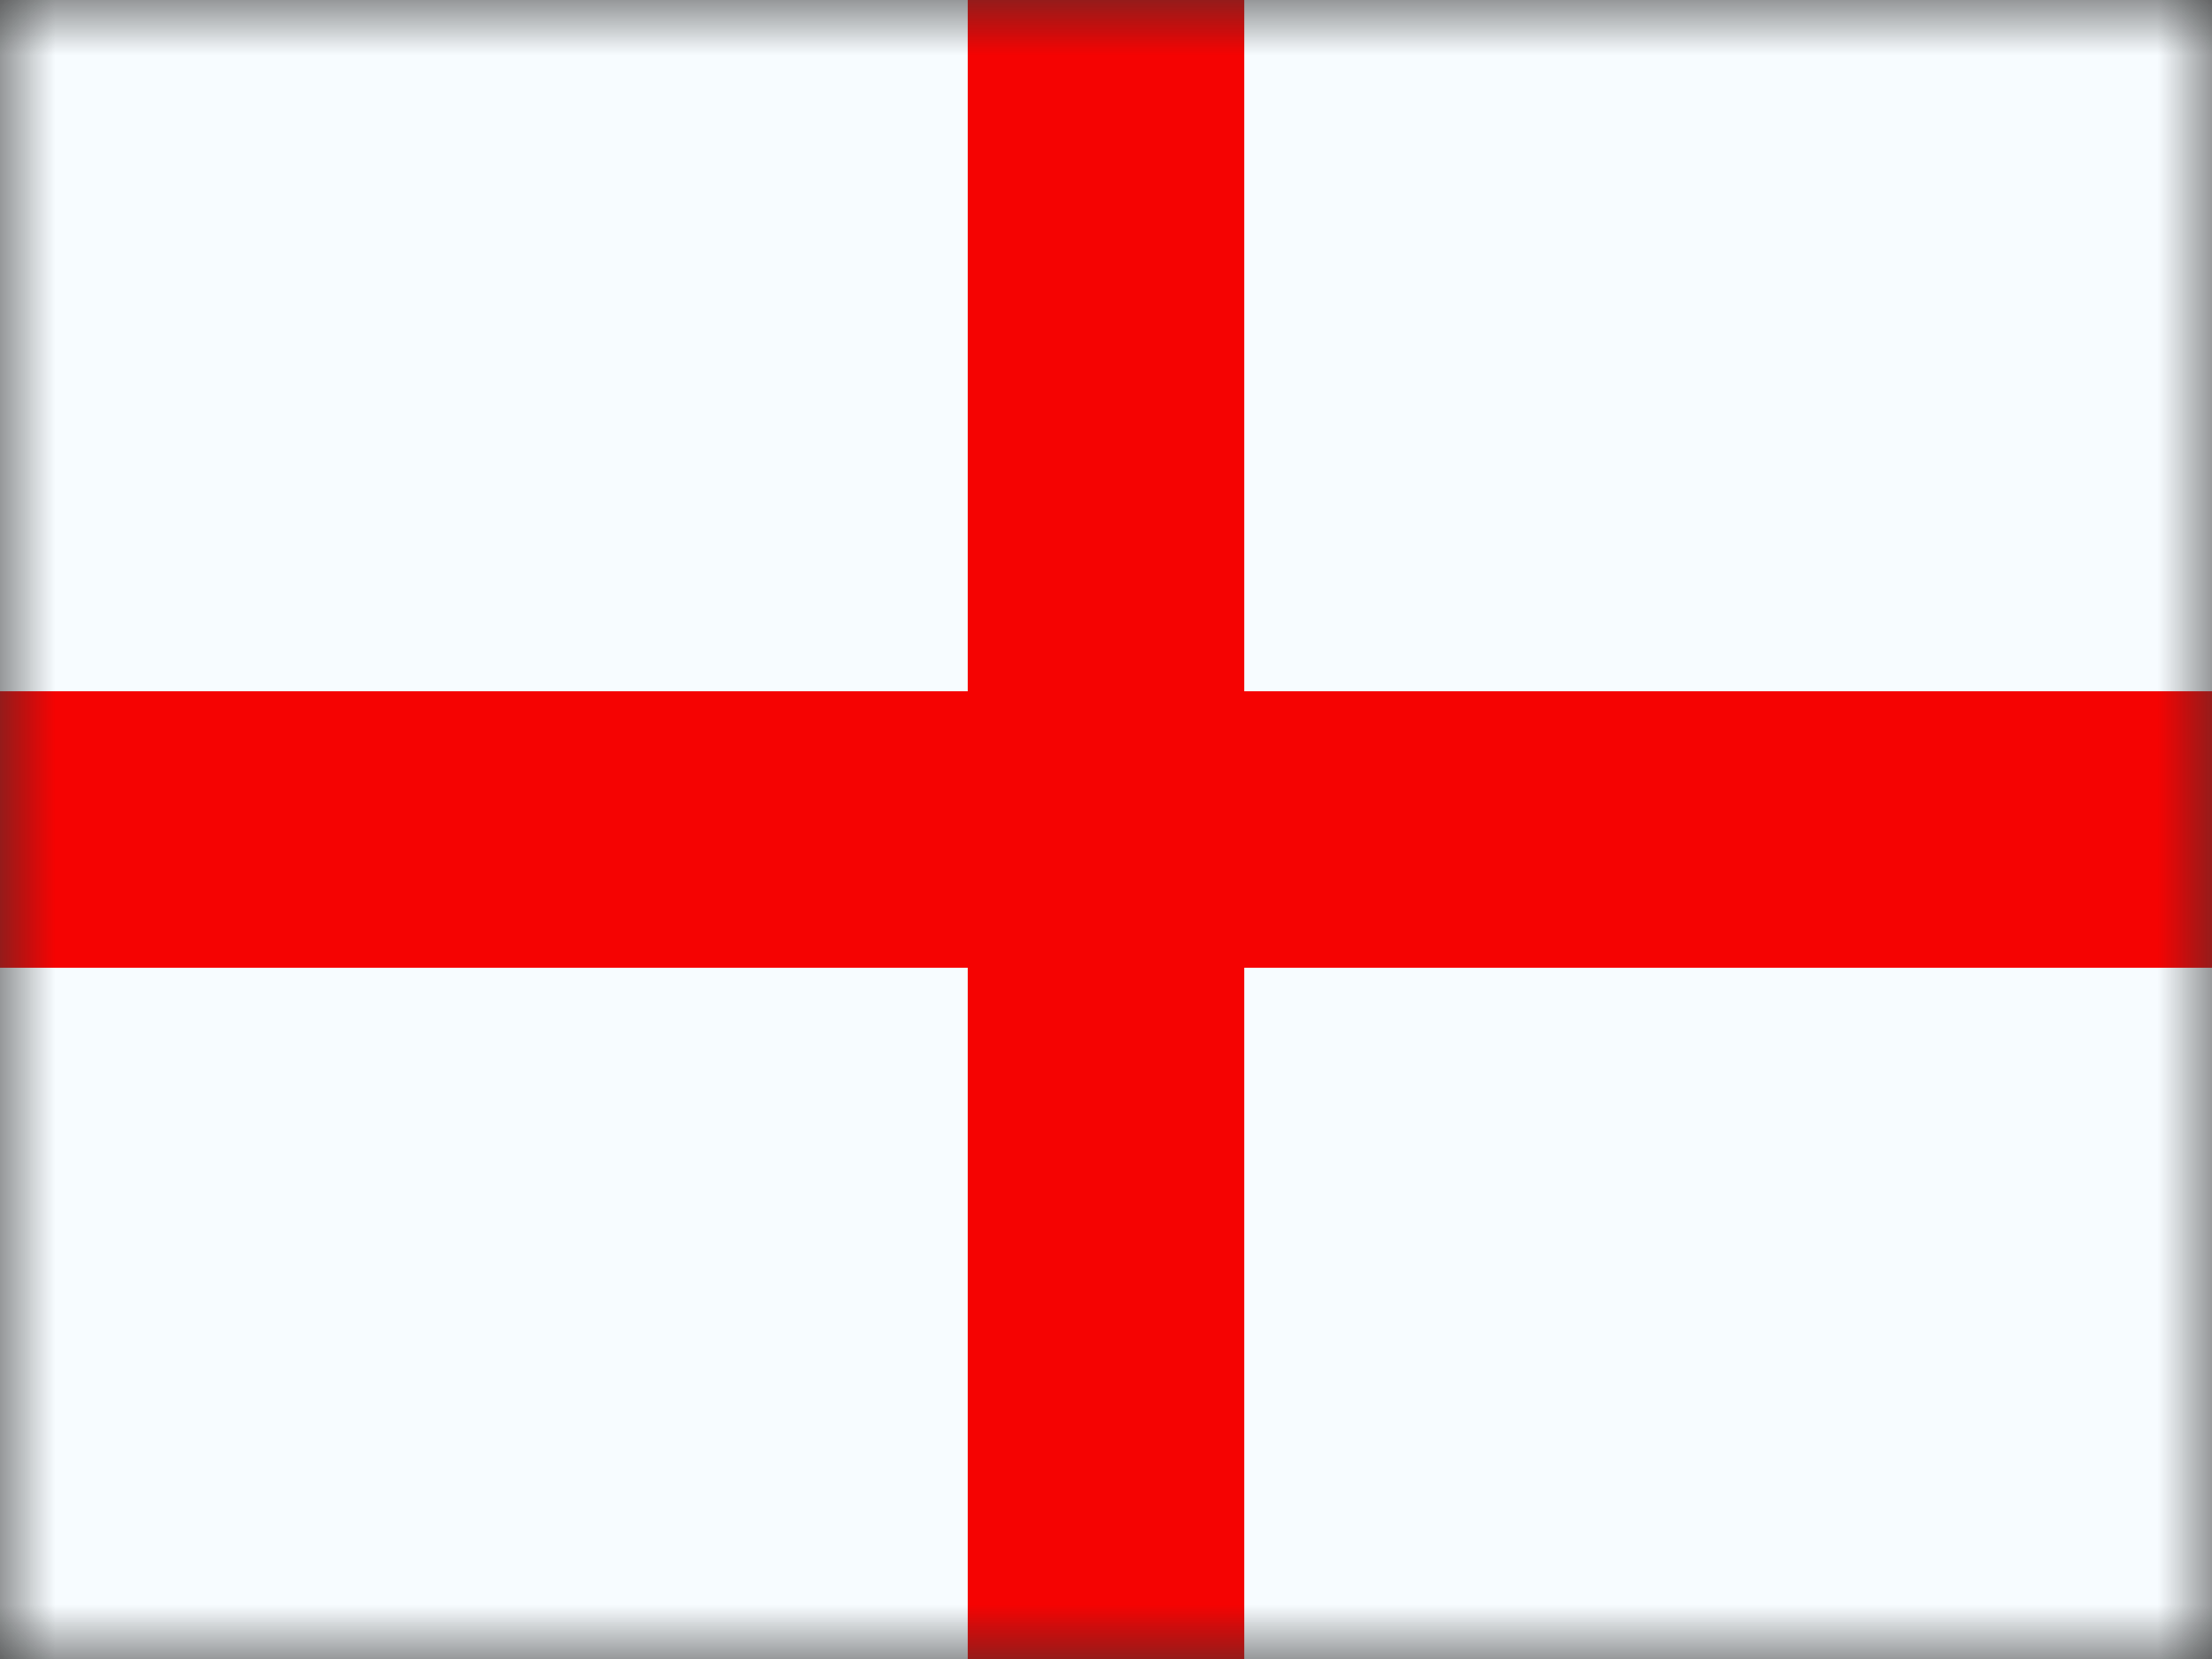 <svg width="20" height="15" viewBox="0 0 20 15" fill="none" xmlns="http://www.w3.org/2000/svg">
<rect x="0" y="0" width="20" height="15" fill="#333333" stroke="none"/>
<mask id="mask0_24_44" style="mask-type:luminance" maskUnits="userSpaceOnUse" x="0" y="0" width="20" height="15">
<rect width="20" height="15" fill="white"/>
</mask>
<g mask="url(#mask0_24_44)">
<path fill-rule="evenodd" clip-rule="evenodd" d="M0 0V15H20V0H0Z" fill="#F7FCFF"/>
<path d="M11.25 6.25H20V8.75H11.25V15H8.75V8.75H0V6.25H8.75V0H11.25V6.25Z" fill="#F50302"/>
</g>
</svg>
